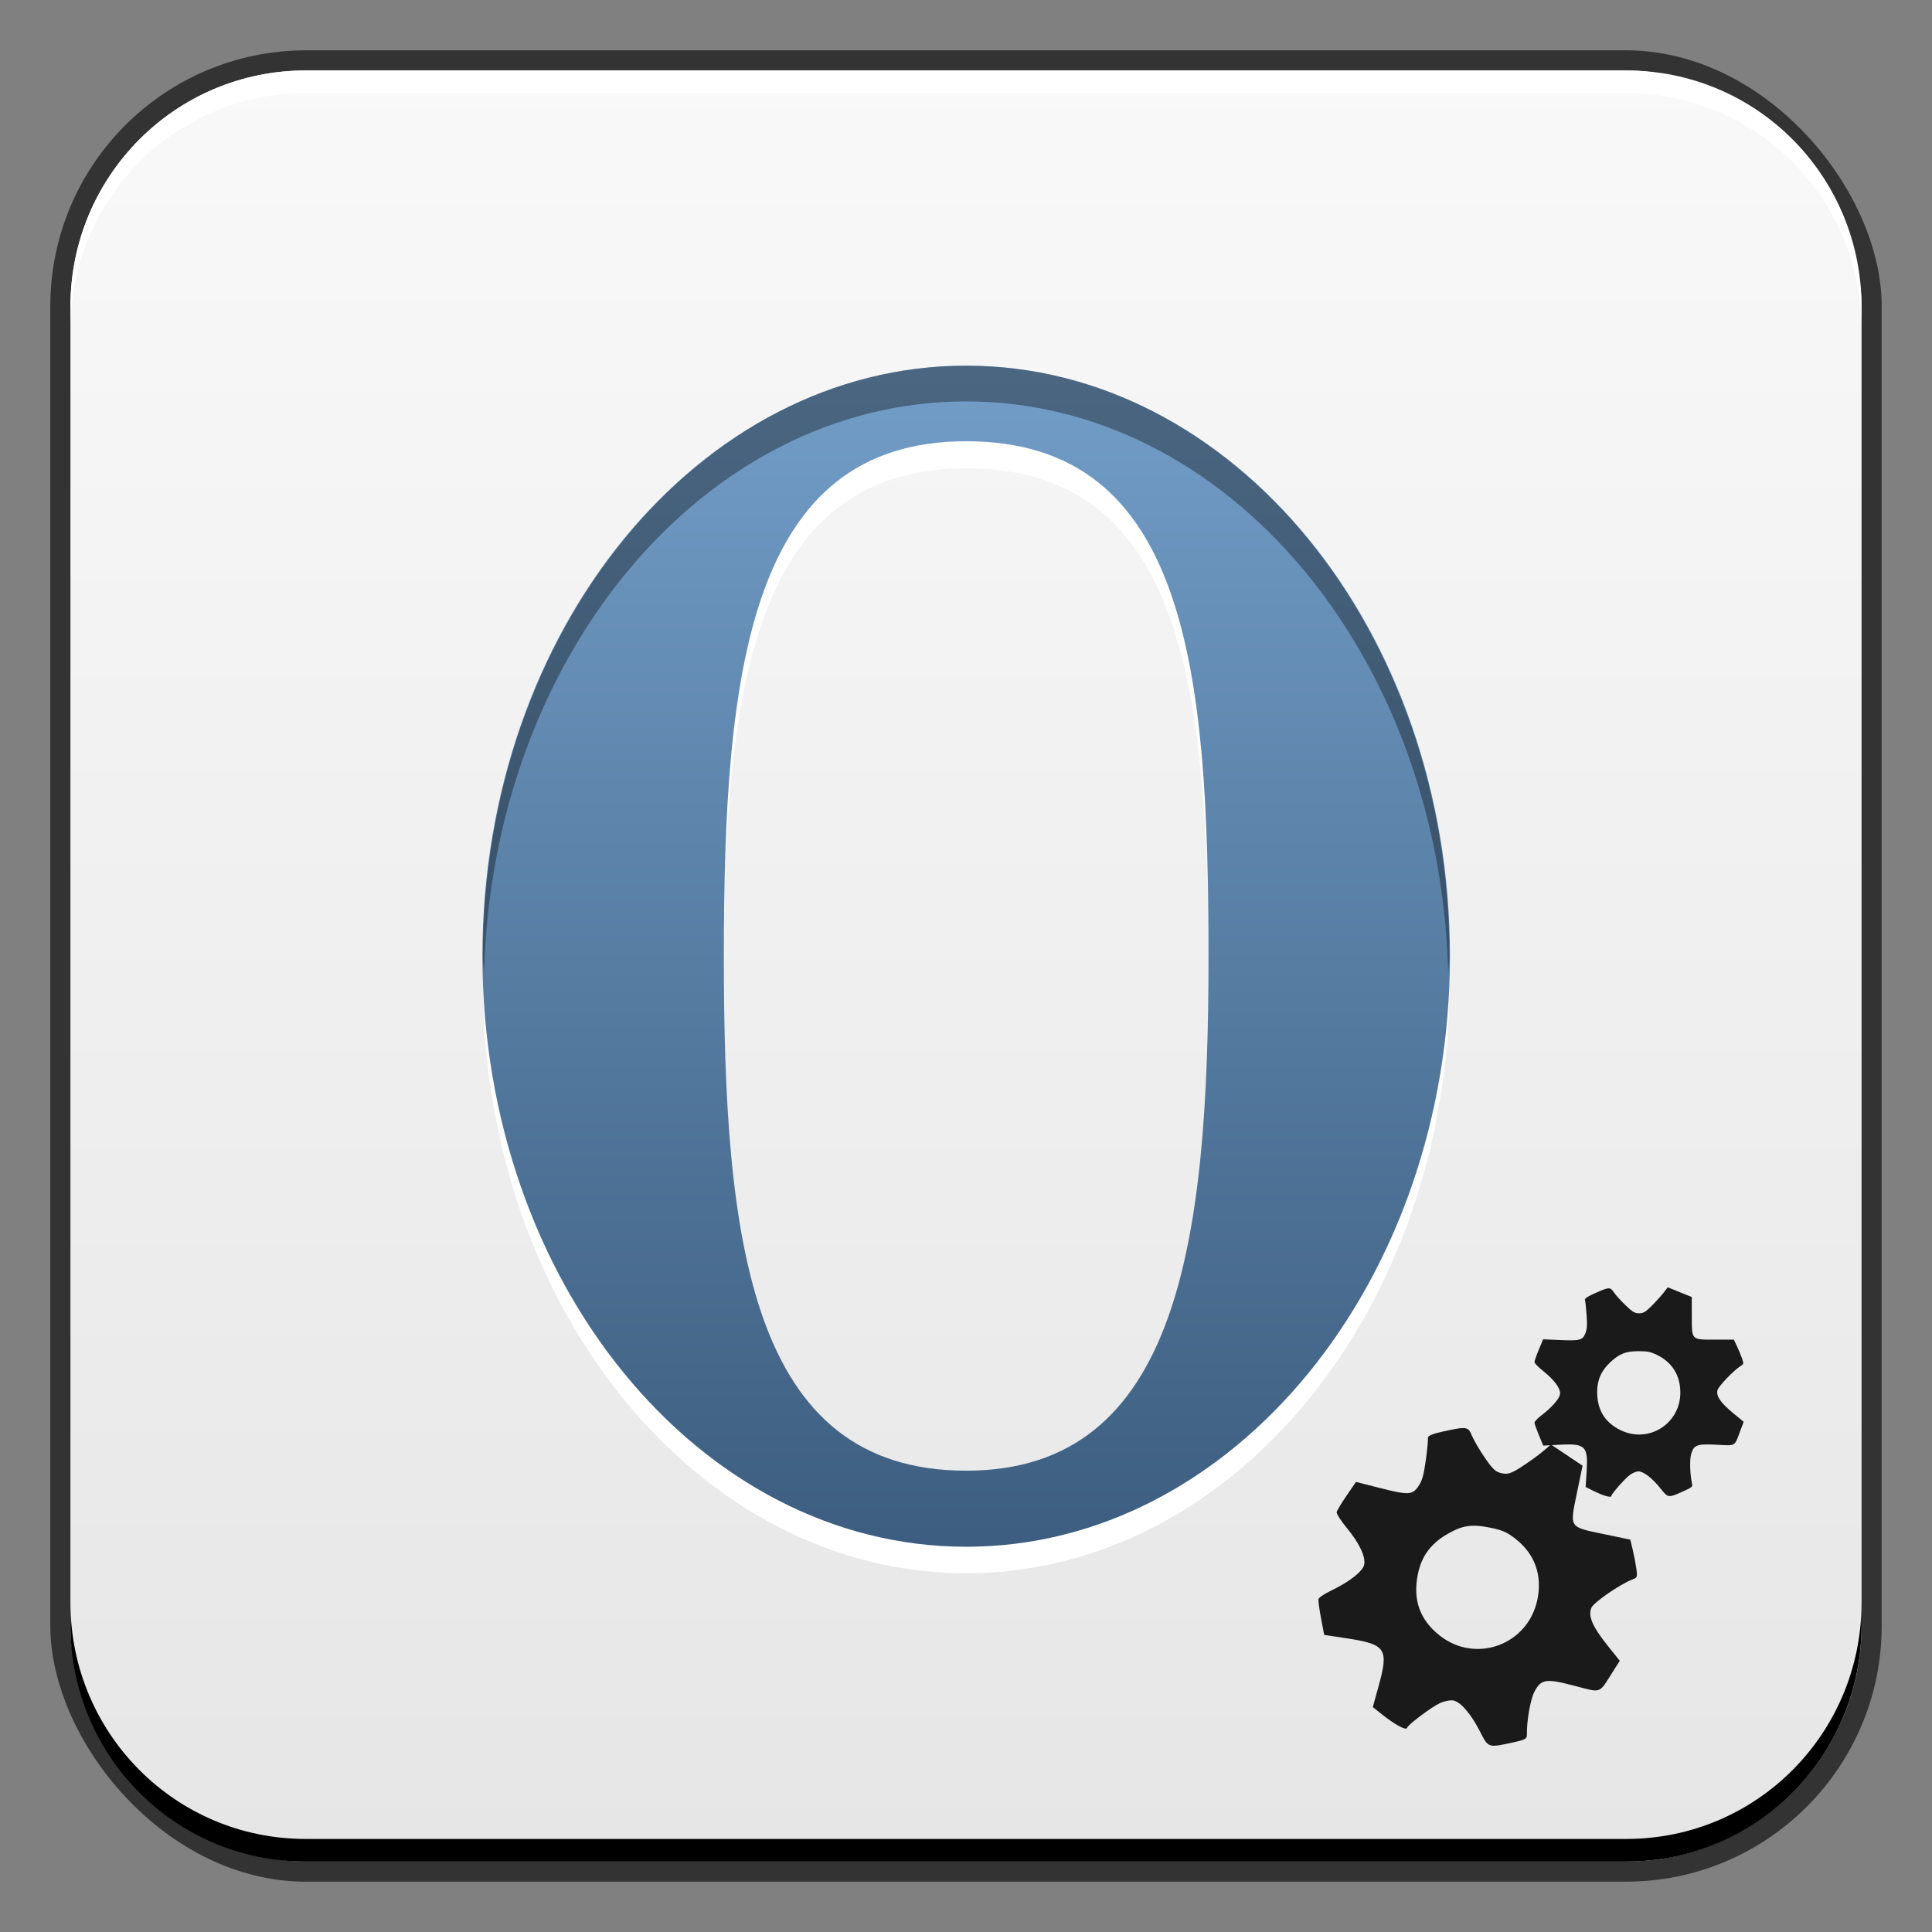 <?xml version="1.0" encoding="UTF-8" standalone="no"?>
<!-- Created with Inkscape (http://www.inkscape.org/) -->

<svg
   xmlns:dc="http://purl.org/dc/elements/1.1/"
   xmlns:cc="http://creativecommons.org/ns#"
   xmlns:rdf="http://www.w3.org/1999/02/22-rdf-syntax-ns#"
   xmlns:svg="http://www.w3.org/2000/svg"
   xmlns="http://www.w3.org/2000/svg"
   xmlns:xlink="http://www.w3.org/1999/xlink"
   xmlns:sodipodi="http://sodipodi.sourceforge.net/DTD/sodipodi-0.dtd"
   xmlns:inkscape="http://www.inkscape.org/namespaces/inkscape"
   width="48"
   height="48"
   id="svg2"
   version="1.1"
   inkscape:version="0.48+devel r12064"
   sodipodi:docname="opera-widget.svg">
  <rect width="100%" height="100%" fill="#808080" stroke="none"/>
  <defs
     id="defs4">
    <linearGradient
       inkscape:collect="always"
       id="linearGradient835">
      <stop
         style="stop-color:#e6e6e6;stop-opacity:1"
         offset="0"
         id="stop837" />
      <stop
         style="stop-color:#f9f9f9;stop-opacity:1"
         offset="1"
         id="stop839" />
    </linearGradient>
    <linearGradient
       gradientTransform="translate(34.513,-4.467)"
       inkscape:collect="always"
       xlink:href="#linearGradient3708"
       id="linearGradient847-7"
       x1="28.031"
       y1="1044.083"
       x2="28.031"
       y2="1012.629"
       gradientUnits="userSpaceOnUse" />
    <linearGradient
       id="linearGradient3708">
      <stop
         id="stop3710"
         offset="0"
         style="stop-color:#3d5e80;stop-opacity:1" />
      <stop
         id="stop3712"
         offset="1"
         style="stop-color:#729dc7;stop-opacity:1" />
    </linearGradient>
    <linearGradient
       inkscape:collect="always"
       xlink:href="#linearGradient835"
       id="linearGradient888"
       x1="24.554"
       y1="1050.459"
       x2="24.554"
       y2="1005.912"
       gradientUnits="userSpaceOnUse" />
  </defs>
  <sodipodi:namedview
     id="base"
     pagecolor="#ffffff"
     bordercolor="#666666"
     borderopacity="1.0"
     inkscape:pageopacity="0.0"
     inkscape:pageshadow="2"
     inkscape:zoom="5.6568545"
     inkscape:cx="15.22485"
     inkscape:cy="26.802664"
     inkscape:document-units="px"
     inkscape:current-layer="layer1"
     showgrid="false"
     inkscape:window-width="1366"
     inkscape:window-height="718"
     inkscape:window-x="0"
     inkscape:window-y="28"
     inkscape:window-maximized="1" />
  <g
     inkscape:label="Capa 1"
     inkscape:groupmode="layer"
     id="layer1"
     transform="translate(0,-1004.362)">
    <rect
       style="color:#000000;fill:#333333;fill-opacity:1;fill-rule:nonzero;stroke:none;stroke-width:0.2;marker:none;visibility:visible;display:inline;overflow:visible;enable-background:accumulate"
       id="rect6294"
       width="45.5"
       height="45.5"
       x="1.25"
       y="1005.612"
       ry="6.357" />
    <rect
       ry="5.857"
       y="1006.112"
       x="1.75"
       height="44.5"
       width="44.5"
       id="rect6296"
       style="color:#000000;fill:url(#linearGradient888);fill-opacity:1;fill-rule:nonzero;stroke:none;stroke-width:0.2;marker:none;visibility:visible;display:inline;overflow:visible;enable-background:accumulate" />
    <path
       id="path6361"
       d="m 1.75,1012.55 0,-0.562 c 0,-3.244 2.599,-5.875 5.844,-5.875 l 32.812,0 c 3.245,0 5.844,2.631 5.844,5.875 l 0,0.562 c 0,-3.244 -2.599,-5.875 -5.844,-5.875 l -32.812,0 C 4.349,1006.675 1.75,1009.305 1.75,1012.55 Z"
       style="color:#000000;fill:#ffffff;fill-opacity:1;fill-rule:nonzero;stroke:none;stroke-width:0.2;marker:none;visibility:visible;display:inline;overflow:visible;enable-background:accumulate"
       inkscape:connector-curvature="0" />
    <path
       inkscape:connector-curvature="0"
       style="color:#000000;fill:#000000;fill-opacity:1;fill-rule:nonzero;stroke:none;stroke-width:0.2;marker:none;visibility:visible;display:inline;overflow:visible;enable-background:accumulate"
       d="m 1.75,1044.175 0,0.562 c 0,3.244 2.599,5.875 5.844,5.875 l 32.812,0 c 3.245,0 5.844,-2.631 5.844,-5.875 l 0,-0.562 c 0,3.244 -2.599,5.875 -5.844,5.875 l -32.812,0 C 4.349,1050.05 1.75,1047.419 1.75,1044.175 Z"
       id="path6388" />
    <g
       id="g846"
       transform="matrix(0.917,0,0,0.917,-29.652,89.207)">
      <path
         inkscape:connector-curvature="0"
         id="path824"
         d="m 58.513,1009.426 c -5.481,0 -6.423,5.42 -6.531,12.375 0.21,-6.353 1.377,-11.125 6.531,-11.125 5.243,0 6.339,4.772 6.531,11.125 C 64.948,1014.846 64.089,1009.426 58.513,1009.426 z m -13.062,14.562 c -0.006,0.206 -0.031,0.417 -0.031,0.625 0,8.828 5.861,16 13.094,16 7.233,0 13.094,-7.172 13.094,-16 0,-0.208 -0.025,-0.419 -0.031,-0.625 -0.273,8.535 -6.004,15.375 -13.062,15.375 C 51.454,1039.364 45.724,1032.524 45.451,1023.989 Z"
         style="fill:#ffffff;fill-opacity:0.994;fill-rule:nonzero;stroke:none;display:inline" />
      <path
         d="m 58.513,1007.895 c -7.233,0 -13.107,7.16 -13.107,15.987 0,8.828 5.875,16.013 13.107,16.013 7.233,0 13.107,-7.185 13.107,-16.013 C 71.62,1015.055 65.746,1007.895 58.513,1007.895 z m 0,2.048 c 5.992,0 6.566,6.239 6.566,13.939 6e-6,7.7 -0.796,13.952 -6.566,13.952 -5.872,0 -6.566,-6.252 -6.566,-13.952 C 51.947,1016.183 52.623,1009.943 58.513,1009.943 Z"
         inkscape:connector-curvature="0"
         id="path3539-3"
         style="fill:url(#linearGradient847-7);fill-opacity:1;fill-rule:nonzero;stroke:none;display:inline" />
      <path
         sodipodi:nodetypes="sscscss"
         inkscape:connector-curvature="0"
         id="path831"
         d="m 58.513,1007.895 c -7.233,0 -13.094,7.173 -13.094,16 0,0.159 0.027,0.31 0.031,0.469 0.216,-8.597 5.966,-15.5 13.062,-15.5 7.096,0 12.846,6.903 13.062,15.5 0.004,-0.158 0.031,-0.309 0.031,-0.469 C 71.607,1015.068 65.746,1007.895 58.513,1007.895 Z"
         style="fill:#000000;fill-opacity:0.354;fill-rule:nonzero;stroke:none;display:inline" />
    </g>
    <g
       id="g908"
       transform="matrix(0.487,0,0,0.487,46.11,547.221)">
      <path
         sodipodi:nodetypes="ssssssssscsssscccsccccssccsssssccssscsscssccsssscsss"
         inkscape:connector-curvature="0"
         id="path866"
         d="m -22.893,1026.828 c 0.031,-0.148 1.255,-1.066 1.674,-1.256 0.228,-0.103 0.538,-0.162 0.688,-0.131 0.373,0.078 0.904,0.699 1.353,1.582 0.427,0.84 0.41,0.835 1.675,0.559 0.635,-0.139 0.725,-0.19 0.719,-0.405 -0.02,-0.644 0.173,-1.769 0.37,-2.159 0.341,-0.674 0.584,-0.713 2.044,-0.331 1.41,0.369 1.245,0.426 1.935,-0.661 l 0.388,-0.611 -0.638,-0.798 c -0.762,-0.955 -0.992,-1.499 -0.807,-1.912 0.124,-0.276 1.459,-1.197 2.08,-1.435 0.261,-0.1 0.27,-0.123 0.211,-0.553 -0.034,-0.247 -0.117,-0.682 -0.185,-0.966 l -0.124,-0.517 -1.355,-0.283 c -1.792,-0.374 -1.742,-0.296 -1.366,-2.112 l 0.285,-1.377 -0.806,-0.54 -0.806,-0.54 -0.398,0.339 c -0.219,0.187 -0.698,0.534 -1.065,0.773 -0.557,0.361 -0.729,0.42 -1.043,0.355 -0.313,-0.065 -0.457,-0.196 -0.866,-0.79 -0.27,-0.391 -0.565,-0.896 -0.658,-1.122 -0.195,-0.477 -0.256,-0.486 -1.475,-0.22 -0.547,0.119 -0.789,0.223 -0.771,0.33 0.014,0.086 -0.035,0.595 -0.109,1.133 -0.105,0.764 -0.187,1.054 -0.378,1.331 -0.311,0.451 -0.513,0.459 -2.008,0.078 l -1.176,-0.3 -0.477,0.696 c -0.262,0.383 -0.491,0.763 -0.508,0.844 -0.017,0.081 0.21,0.439 0.505,0.795 0.65,0.784 0.982,1.483 0.898,1.887 -0.072,0.344 -0.758,0.881 -1.707,1.334 -0.327,0.156 -0.608,0.348 -0.624,0.426 -0.016,0.078 0.042,0.52 0.131,0.982 l 0.16,0.84 1.2,0.184 c 1.95,0.299 2.102,0.534 1.574,2.437 l -0.294,1.061 0.395,0.318 C -23.524,1026.676 -22.929,1026.999 -22.893,1026.828 z m 1.656,-4.704 c -1.024,-0.81 -1.382,-1.836 -1.104,-3.16 0.185,-0.877 0.64,-1.504 1.438,-1.979 0.799,-0.476 1.271,-0.554 2.213,-0.367 0.657,0.131 0.872,0.224 1.318,0.571 0.986,0.769 1.378,1.848 1.124,3.093 C -16.72,1022.598 -19.391,1023.584 -21.237,1022.124 Z"
         style="fill:#1a1a1a" />
      <path
         style="fill:#1a1a1a"
         d="m -12.475,1015.003 c 0,-0.103 0.687,-0.884 0.94,-1.069 0.138,-0.1 0.335,-0.183 0.44,-0.183 0.259,0 0.699,0.34 1.121,0.866 0.401,0.5 0.389,0.499 1.193,0.139 0.403,-0.18 0.457,-0.227 0.422,-0.37 -0.103,-0.426 -0.131,-1.202 -0.054,-1.489 0.134,-0.496 0.29,-0.556 1.316,-0.504 0.991,0.05 0.888,0.11 1.197,-0.709 l 0.173,-0.461 -0.536,-0.443 c -0.64,-0.53 -0.869,-0.861 -0.803,-1.161 0.044,-0.201 0.805,-1 1.186,-1.245 0.16,-0.103 0.163,-0.119 0.064,-0.398 -0.057,-0.16 -0.173,-0.438 -0.258,-0.618 l -0.154,-0.327 -0.942,0 c -1.245,0 -1.201,0.045 -1.203,-1.217 l -0.002,-0.957 -0.612,-0.248 -0.612,-0.248 -0.218,0.281 c -0.12,0.155 -0.391,0.453 -0.602,0.663 -0.32,0.318 -0.427,0.381 -0.645,0.381 -0.218,0 -0.332,-0.067 -0.686,-0.406 -0.234,-0.223 -0.501,-0.518 -0.594,-0.656 -0.196,-0.29 -0.238,-0.288 -1.013,0.058 -0.348,0.155 -0.494,0.258 -0.468,0.327 0.021,0.055 0.059,0.401 0.085,0.77 0.036,0.523 0.022,0.728 -0.067,0.939 -0.144,0.344 -0.278,0.377 -1.326,0.331 l -0.825,-0.036 -0.221,0.53 c -0.121,0.291 -0.221,0.576 -0.221,0.633 0,0.056 0.201,0.263 0.447,0.459 0.542,0.432 0.861,0.851 0.861,1.132 0,0.239 -0.383,0.692 -0.951,1.126 -0.196,0.149 -0.356,0.316 -0.356,0.371 0,0.054 0.101,0.341 0.223,0.636 l 0.223,0.537 0.825,-0.044 c 1.34,-0.072 1.474,0.064 1.387,1.404 l -0.048,0.747 0.307,0.157 C -12.916,1014.989 -12.475,1015.122 -12.475,1015.003 z m 0.449,-3.363 c -0.794,-0.397 -1.176,-1.031 -1.175,-1.951 8.8e-4,-0.61 0.217,-1.09 0.683,-1.518 0.466,-0.428 0.77,-0.546 1.423,-0.552 0.456,0 0.612,0.028 0.958,0.197 0.764,0.375 1.175,1.039 1.179,1.904 C -8.951,1011.328 -10.593,1012.356 -12.026,1011.64 Z"
         id="path911"
         inkscape:connector-curvature="0"
         sodipodi:nodetypes="ssssssssscsssscccsccccssccsssssccssscsscssccsssscsss" />
    </g>
  </g>
</svg>
